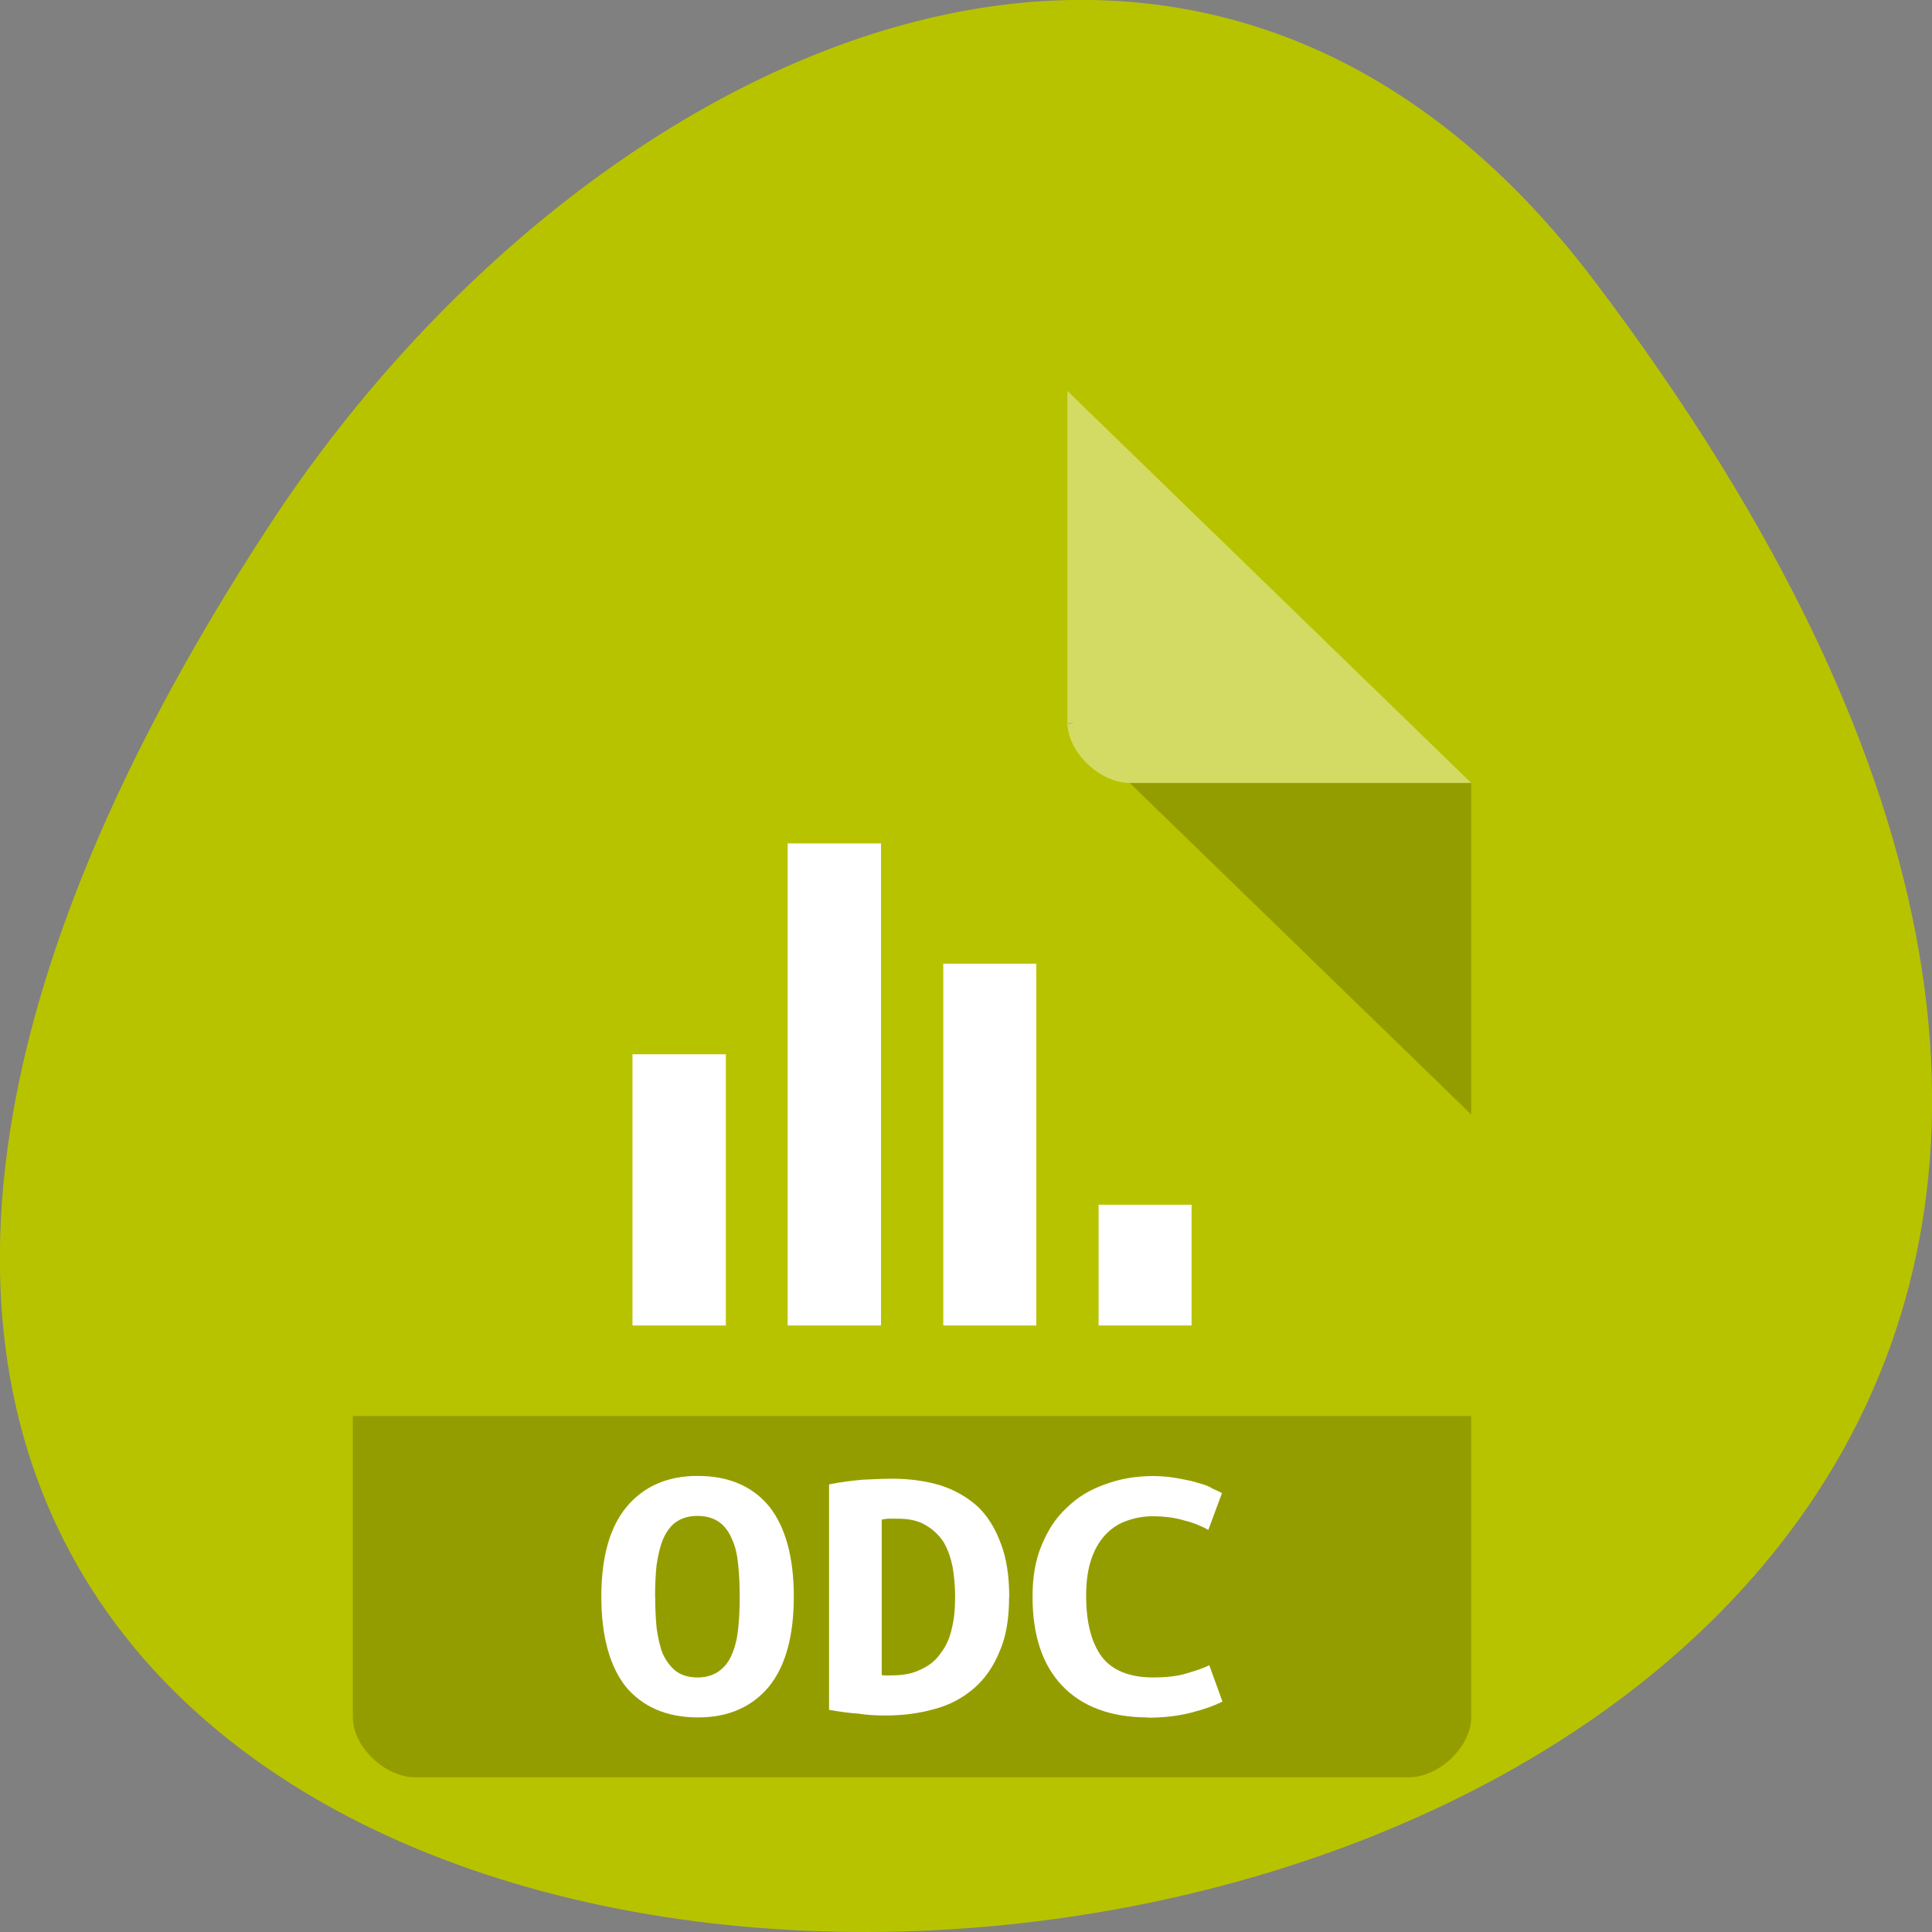 <svg xmlns="http://www.w3.org/2000/svg" viewBox="0 0 16 16"><rect x="0" y="0" width="16" height="16" fill="#808080" stroke="none"/><g style="fill:#b8c300"><path d="m 13.199 2.32 c 12.613 16.648 -22.102 19.016 -10.961 2.02 c 2.539 -3.875 7.617 -6.43 10.961 -2.02"/><path d="m 3.438 3.238 c -0.266 0 -0.516 0.242 -0.516 0.5 v 10.484 c 0 0.242 0.266 0.496 0.516 0.496 h 8.23 c 0.25 0 0.516 -0.254 0.516 -0.496 v -7.738 l -3.344 -3.246"/></g><path d="m 8.84 5.984 l 0.016 0.016 l 0.039 -0.016 m 0.461 0.5 l 2.828 2.746 v -2.746" style="fill-opacity:0.196"/><path d="m 8.84 3.238 l 3.344 3.246 h -2.828 c -0.25 0 -0.516 -0.258 -0.516 -0.5" style="fill:#fff;fill-opacity:0.392"/><path d="m 2.922 11.727 v 2.496 c 0 0.242 0.266 0.496 0.516 0.496 h 8.23 c 0.25 0 0.516 -0.254 0.516 -0.496 v -2.496" style="fill-opacity:0.196"/><g style="fill:#fff"><path d="m 7.812 10.977 v -2.996 h 0.77 v 2.996"/><path d="m 6.523 10.977 v -3.992 h 0.773 v 3.992"/><path d="m 5.238 10.977 v -2.246 h 0.773 v 2.246"/><path d="m 9.098 10.977 v -1 h 0.77 v 1"/><path d="m 5.426 13.223 c 0 0.094 0.004 0.18 0.012 0.262 c 0.012 0.082 0.027 0.152 0.051 0.211 c 0.027 0.059 0.062 0.105 0.105 0.141 c 0.047 0.035 0.105 0.055 0.184 0.055 c 0.074 0 0.133 -0.02 0.18 -0.055 c 0.047 -0.035 0.082 -0.082 0.105 -0.141 c 0.027 -0.062 0.043 -0.133 0.051 -0.215 c 0.008 -0.078 0.012 -0.164 0.012 -0.258 c 0 -0.094 -0.004 -0.18 -0.012 -0.258 c -0.008 -0.086 -0.023 -0.156 -0.051 -0.215 c -0.023 -0.059 -0.059 -0.109 -0.102 -0.141 c -0.047 -0.035 -0.109 -0.055 -0.184 -0.055 c -0.078 0 -0.137 0.02 -0.184 0.055 c -0.043 0.031 -0.078 0.082 -0.105 0.145 c -0.023 0.059 -0.039 0.129 -0.051 0.211 c -0.008 0.078 -0.012 0.164 -0.012 0.258 m -0.445 0 c 0 -0.328 0.07 -0.578 0.211 -0.746 c 0.141 -0.168 0.336 -0.254 0.586 -0.254 c 0.258 0 0.457 0.086 0.594 0.254 c 0.133 0.168 0.203 0.418 0.203 0.746 c 0 0.328 -0.07 0.578 -0.207 0.746 c -0.141 0.168 -0.336 0.254 -0.586 0.254 c -0.258 0 -0.457 -0.086 -0.598 -0.254 c -0.133 -0.168 -0.203 -0.418 -0.203 -0.746"/><path d="m 7.301 13.871 c 0.012 0.004 0.023 0.004 0.039 0.004 c 0.016 0 0.027 0 0.039 0 c 0.102 0 0.184 -0.016 0.25 -0.051 c 0.07 -0.031 0.125 -0.078 0.164 -0.137 c 0.043 -0.055 0.074 -0.125 0.09 -0.203 c 0.02 -0.078 0.027 -0.168 0.027 -0.262 c 0 -0.082 -0.008 -0.164 -0.02 -0.242 c -0.016 -0.078 -0.039 -0.145 -0.074 -0.207 c -0.039 -0.059 -0.086 -0.105 -0.148 -0.141 c -0.062 -0.039 -0.141 -0.055 -0.238 -0.055 c -0.02 0 -0.039 0 -0.066 0 c -0.023 0 -0.043 0.004 -0.062 0.008 v 1.285 m 1.055 -0.648 c 0 0.176 -0.023 0.328 -0.078 0.453 c -0.051 0.125 -0.121 0.227 -0.211 0.305 c -0.09 0.078 -0.195 0.137 -0.324 0.172 c -0.121 0.035 -0.258 0.055 -0.41 0.055 c -0.078 0 -0.156 -0.004 -0.23 -0.016 c -0.074 -0.004 -0.152 -0.016 -0.238 -0.031 v -1.867 c 0.098 -0.02 0.191 -0.031 0.281 -0.039 c 0.086 -0.004 0.168 -0.008 0.246 -0.008 c 0.145 0 0.277 0.02 0.395 0.055 c 0.121 0.039 0.223 0.098 0.309 0.176 c 0.082 0.078 0.145 0.18 0.191 0.305 c 0.047 0.121 0.07 0.27 0.07 0.441"/><path d="m 9.508 14.223 c -0.309 0 -0.547 -0.09 -0.711 -0.262 c -0.164 -0.172 -0.246 -0.418 -0.246 -0.738 c 0 -0.16 0.023 -0.301 0.074 -0.422 c 0.051 -0.125 0.117 -0.23 0.207 -0.312 c 0.09 -0.09 0.195 -0.152 0.316 -0.195 c 0.125 -0.047 0.258 -0.07 0.402 -0.07 c 0.078 0 0.148 0.008 0.211 0.02 c 0.066 0.012 0.121 0.023 0.168 0.039 c 0.047 0.012 0.086 0.027 0.117 0.047 c 0.035 0.016 0.059 0.027 0.074 0.035 l -0.113 0.305 c -0.055 -0.031 -0.121 -0.059 -0.199 -0.078 c -0.074 -0.023 -0.164 -0.035 -0.266 -0.035 c -0.066 0 -0.137 0.012 -0.203 0.035 c -0.062 0.02 -0.121 0.055 -0.172 0.105 c -0.051 0.051 -0.094 0.117 -0.125 0.203 c -0.031 0.086 -0.047 0.188 -0.047 0.316 c 0 0.219 0.043 0.387 0.129 0.504 c 0.086 0.113 0.23 0.172 0.426 0.172 c 0.113 0 0.211 -0.012 0.281 -0.035 c 0.078 -0.023 0.137 -0.043 0.184 -0.066 l 0.109 0.301 c -0.062 0.031 -0.145 0.062 -0.254 0.09 c -0.102 0.027 -0.223 0.043 -0.363 0.043"/></g></svg>